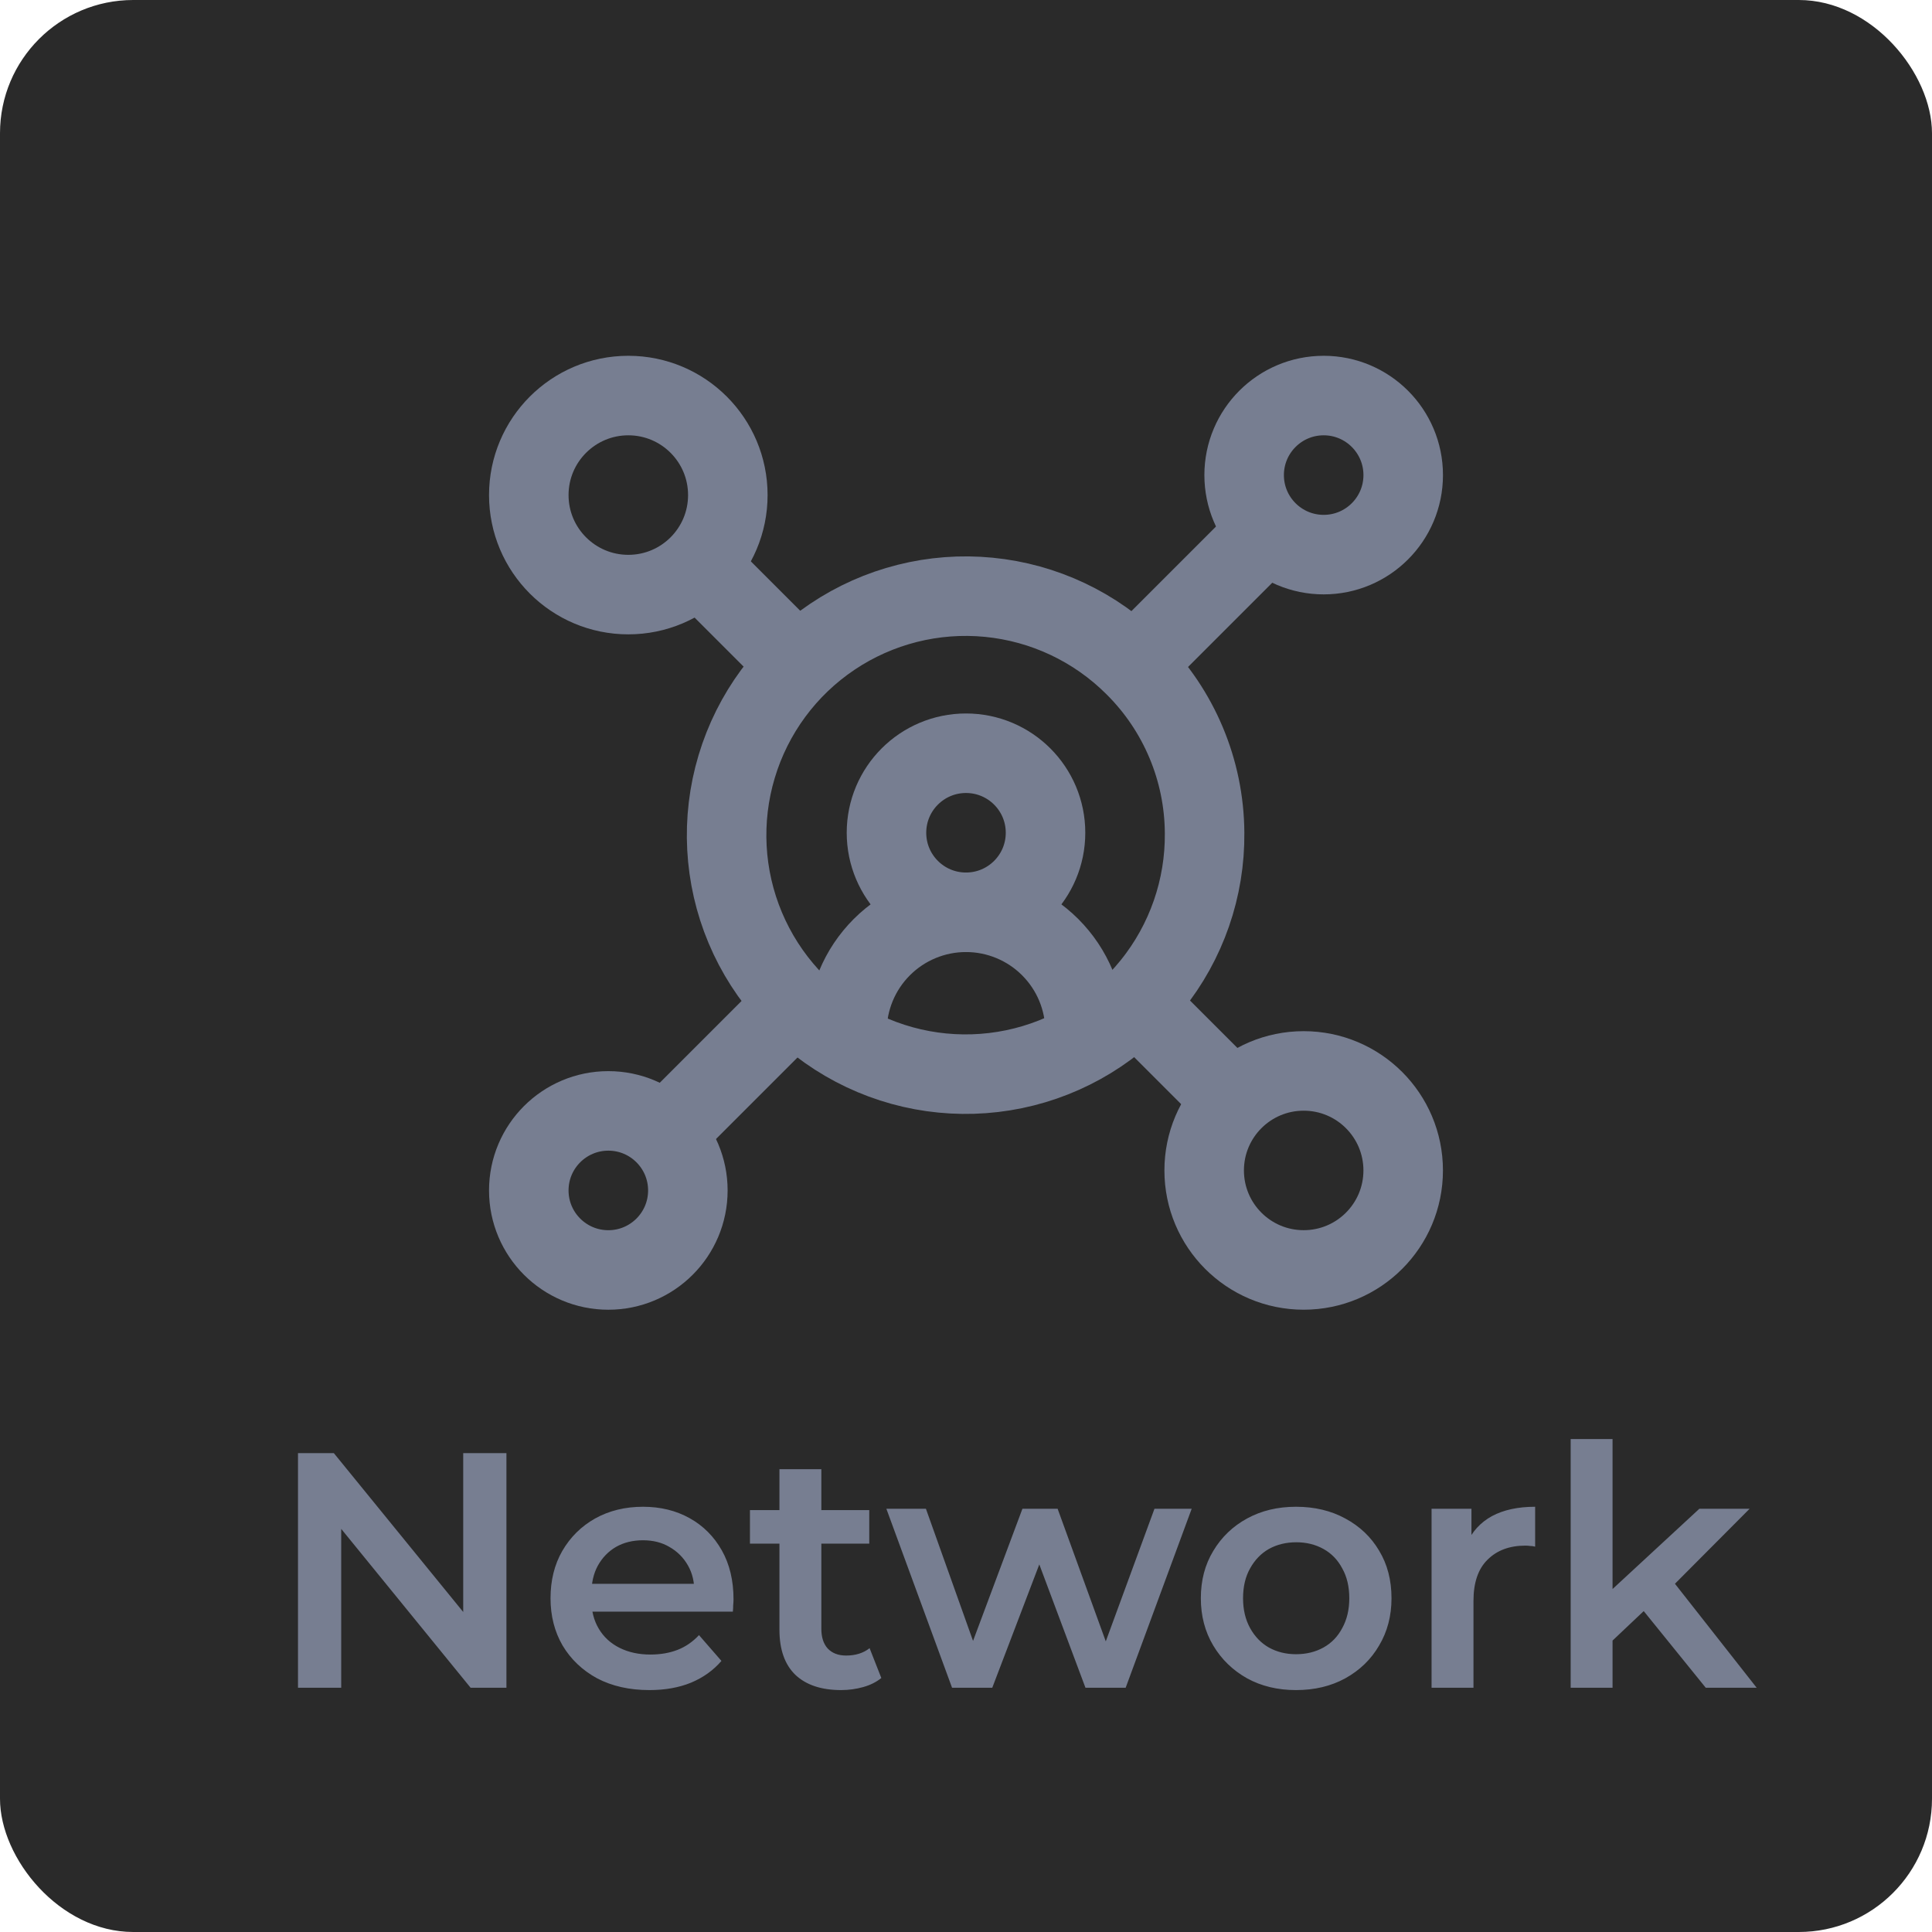 <svg width="87" height="87" viewBox="0 0 87 87" fill="none" xmlns="http://www.w3.org/2000/svg">
<rect width="87" height="87" rx="6" fill="#2A2A2A"/>
<path d="M13.419 76V65.436H15.033L21.658 73.57H20.859V65.436H22.805V76H21.191L14.566 67.866H15.365V76H13.419ZM29.243 76.106C28.347 76.106 27.563 75.93 26.889 75.577C26.225 75.215 25.706 74.722 25.334 74.099C24.972 73.475 24.791 72.765 24.791 71.971C24.791 71.166 24.967 70.457 25.319 69.843C25.681 69.219 26.174 68.731 26.798 68.379C27.432 68.027 28.151 67.851 28.956 67.851C29.741 67.851 30.44 68.022 31.054 68.364C31.668 68.706 32.15 69.189 32.503 69.813C32.855 70.436 33.031 71.171 33.031 72.016C33.031 72.096 33.026 72.187 33.016 72.287C33.016 72.388 33.011 72.484 33.001 72.574H26.285V71.322H32.005L31.265 71.714C31.275 71.251 31.18 70.844 30.978 70.492C30.777 70.14 30.5 69.863 30.148 69.662C29.806 69.46 29.409 69.36 28.956 69.36C28.493 69.36 28.086 69.46 27.734 69.662C27.392 69.863 27.12 70.145 26.919 70.507C26.728 70.859 26.632 71.276 26.632 71.759V72.061C26.632 72.544 26.743 72.972 26.964 73.344C27.185 73.716 27.497 74.003 27.9 74.204C28.302 74.405 28.765 74.506 29.288 74.506C29.741 74.506 30.148 74.436 30.511 74.295C30.873 74.154 31.195 73.933 31.476 73.631L32.487 74.793C32.125 75.215 31.668 75.542 31.114 75.774C30.571 75.995 29.947 76.106 29.243 76.106ZM37.876 76.106C36.991 76.106 36.307 75.879 35.824 75.427C35.341 74.964 35.099 74.285 35.099 73.389V66.16H36.986V73.344C36.986 73.726 37.081 74.023 37.273 74.234C37.474 74.446 37.75 74.551 38.102 74.551C38.525 74.551 38.877 74.441 39.159 74.219L39.687 75.562C39.466 75.743 39.194 75.879 38.872 75.97C38.55 76.06 38.218 76.106 37.876 76.106ZM33.771 69.511V68.002H39.144V69.511H33.771ZM42.872 76L39.914 67.941H41.695L44.23 75.049H43.385L46.041 67.941H47.626L50.207 75.049H49.377L51.987 67.941H53.663L50.69 76H48.879L46.524 69.707H47.083L44.683 76H42.872ZM58.36 76.106C57.535 76.106 56.801 75.93 56.157 75.577C55.513 75.215 55.005 74.722 54.633 74.099C54.261 73.475 54.075 72.765 54.075 71.971C54.075 71.166 54.261 70.457 54.633 69.843C55.005 69.219 55.513 68.731 56.157 68.379C56.801 68.027 57.535 67.851 58.36 67.851C59.195 67.851 59.935 68.027 60.579 68.379C61.233 68.731 61.741 69.214 62.103 69.828C62.475 70.441 62.661 71.156 62.661 71.971C62.661 72.765 62.475 73.475 62.103 74.099C61.741 74.722 61.233 75.215 60.579 75.577C59.935 75.93 59.195 76.106 58.36 76.106ZM58.36 74.491C58.823 74.491 59.236 74.39 59.598 74.189C59.96 73.988 60.242 73.696 60.443 73.314C60.654 72.931 60.76 72.484 60.76 71.971C60.76 71.448 60.654 71 60.443 70.627C60.242 70.245 59.96 69.953 59.598 69.752C59.236 69.551 58.828 69.45 58.376 69.45C57.913 69.45 57.5 69.551 57.138 69.752C56.786 69.953 56.504 70.245 56.293 70.627C56.082 71 55.976 71.448 55.976 71.971C55.976 72.484 56.082 72.931 56.293 73.314C56.504 73.696 56.786 73.988 57.138 74.189C57.5 74.39 57.908 74.491 58.36 74.491ZM64.465 76V67.941H66.261V70.16L66.05 69.511C66.291 68.968 66.669 68.555 67.182 68.273C67.705 67.992 68.354 67.851 69.129 67.851V69.647C69.048 69.626 68.973 69.616 68.902 69.616C68.832 69.606 68.761 69.601 68.691 69.601C67.977 69.601 67.408 69.813 66.986 70.235C66.563 70.648 66.352 71.266 66.352 72.091V76H64.465ZM72.268 74.204L72.313 71.835L76.524 67.941H78.787L75.211 71.533L74.215 72.363L72.268 74.204ZM70.729 76V64.802H72.615V76H70.729ZM76.811 76L73.868 72.363L75.06 70.854L79.104 76H76.811Z" fill="#777E91"/>
<path d="M43.5 41.081C45.478 41.081 47.081 39.478 47.081 37.5C47.081 35.522 45.478 33.919 43.5 33.919C41.522 33.919 39.919 35.522 39.919 37.5C39.919 39.478 41.522 41.081 43.5 41.081Z" stroke="#777E91" stroke-width="3.581" stroke-miterlimit="10"/>
<path d="M38.138 46.444C38.138 45.021 38.703 43.657 39.708 42.652C40.714 41.646 42.078 41.081 43.5 41.081C44.922 41.081 46.286 41.646 47.292 42.652C48.298 43.657 48.863 45.021 48.863 46.444" stroke="#777E91" stroke-width="3.581" stroke-miterlimit="10"/>
<path d="M59.607 24.975C61.584 24.975 63.188 23.372 63.188 21.394C63.188 19.416 61.584 17.812 59.607 17.812C57.629 17.812 56.025 19.416 56.025 21.394C56.025 23.372 57.629 24.975 59.607 24.975Z" stroke="#777E91" stroke-width="3.581" stroke-miterlimit="10"/>
<path d="M27.394 57.188C29.372 57.188 30.975 55.584 30.975 53.607C30.975 51.629 29.372 50.025 27.394 50.025C25.416 50.025 23.812 51.629 23.812 53.607C23.812 55.584 25.416 57.188 27.394 57.188Z" stroke="#777E91" stroke-width="3.581" stroke-miterlimit="10"/>
<path d="M58.706 57.187C61.181 57.187 63.187 55.181 63.187 52.706C63.187 50.231 61.181 48.225 58.706 48.225C56.231 48.225 54.225 50.231 54.225 52.706C54.225 55.181 56.231 57.187 58.706 57.187Z" stroke="#777E91" stroke-width="3.581" stroke-miterlimit="10"/>
<path d="M28.294 26.775C30.769 26.775 32.775 24.769 32.775 22.294C32.775 19.819 30.769 17.812 28.294 17.812C25.819 17.812 23.812 19.819 23.812 22.294C23.812 24.769 25.819 26.775 28.294 26.775Z" stroke="#777E91" stroke-width="3.581" stroke-miterlimit="10"/>
<path d="M35.906 45.094L29.906 51.094" stroke="#777E91" stroke-width="3.581" stroke-miterlimit="10"/>
<path d="M57.094 23.906L51.094 29.906" stroke="#777E91" stroke-width="3.581" stroke-miterlimit="10"/>
<path d="M54.244 37.5C54.269 39.994 53.427 42.42 51.861 44.362C50.296 46.305 48.104 47.643 45.661 48.148C43.218 48.653 40.675 48.294 38.468 47.131C36.261 45.969 34.525 44.076 33.559 41.776C32.593 39.476 32.456 36.911 33.172 34.522C33.887 32.132 35.411 30.064 37.482 28.674C39.553 27.283 42.043 26.654 44.526 26.896C47.009 27.138 49.331 28.235 51.094 30C53.093 31.986 54.226 34.682 54.244 37.5Z" stroke="#777E91" stroke-width="3.581" stroke-miterlimit="10"/>
<path d="M55.538 49.538L51.094 45.094" stroke="#777E91" stroke-width="3.581" stroke-miterlimit="10"/>
<path d="M35.907 29.907L31.463 25.463" stroke="#777E91" stroke-width="3.581" stroke-miterlimit="10"/>
</svg>
